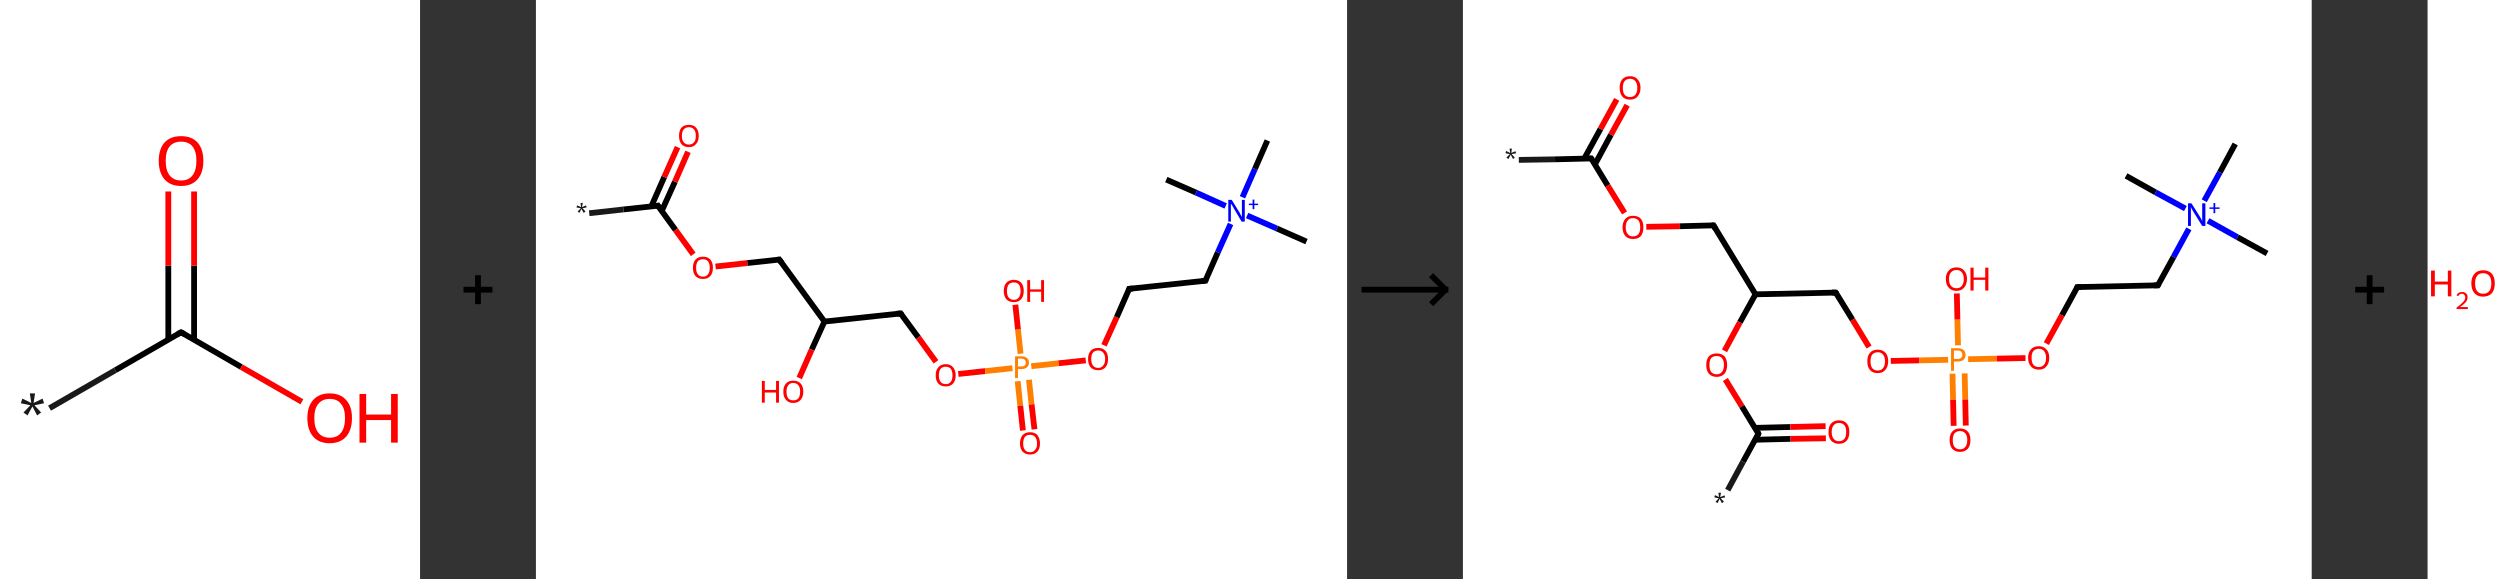 <?xml version='1.0' encoding='ASCII' standalone='yes'?>
<svg xmlns="http://www.w3.org/2000/svg" xmlns:xlink="http://www.w3.org/1999/xlink" version="1.1" width="863.0px" viewBox="0 0 863.0 200.0" height="200.0px">
  <rect x="0" y="0" width="863.0" height="200.0" fill="#333333" stroke="none"/>
  <g>
    <g transform="translate(0, 0) scale(1 1) "><!-- END OF HEADER -->
<rect style="opacity:1.0;fill:#FFFFFF;stroke:none" width="145.0" height="200.0" x="0.0" y="0.0"> </rect>
<path class="bond-0 atom-0 atom-1" d="M 17.1,140.9 L 39.8,127.8" style="fill:none;fill-rule:evenodd;stroke:#191919;stroke-width:2.0px;stroke-linecap:butt;stroke-linejoin:miter;stroke-opacity:1"/>
<path class="bond-0 atom-0 atom-1" d="M 39.8,127.8 L 62.5,114.7" style="fill:none;fill-rule:evenodd;stroke:#000000;stroke-width:2.0px;stroke-linecap:butt;stroke-linejoin:miter;stroke-opacity:1"/>
<path class="bond-1 atom-1 atom-2" d="M 67.0,117.2 L 67.0,91.7" style="fill:none;fill-rule:evenodd;stroke:#000000;stroke-width:2.0px;stroke-linecap:butt;stroke-linejoin:miter;stroke-opacity:1"/>
<path class="bond-1 atom-1 atom-2" d="M 67.0,91.7 L 67.0,66.1" style="fill:none;fill-rule:evenodd;stroke:#FF0000;stroke-width:2.0px;stroke-linecap:butt;stroke-linejoin:miter;stroke-opacity:1"/>
<path class="bond-1 atom-1 atom-2" d="M 58.1,117.2 L 58.1,91.7" style="fill:none;fill-rule:evenodd;stroke:#000000;stroke-width:2.0px;stroke-linecap:butt;stroke-linejoin:miter;stroke-opacity:1"/>
<path class="bond-1 atom-1 atom-2" d="M 58.1,91.7 L 58.1,66.1" style="fill:none;fill-rule:evenodd;stroke:#FF0000;stroke-width:2.0px;stroke-linecap:butt;stroke-linejoin:miter;stroke-opacity:1"/>
<path class="bond-2 atom-1 atom-3" d="M 62.5,114.7 L 83.3,126.7" style="fill:none;fill-rule:evenodd;stroke:#000000;stroke-width:2.0px;stroke-linecap:butt;stroke-linejoin:miter;stroke-opacity:1"/>
<path class="bond-2 atom-1 atom-3" d="M 83.3,126.7 L 104.2,138.7" style="fill:none;fill-rule:evenodd;stroke:#FF0000;stroke-width:2.0px;stroke-linecap:butt;stroke-linejoin:miter;stroke-opacity:1"/>
<path d="M 61.4,115.3 L 62.5,114.7 L 63.6,115.3" style="fill:none;stroke:#000000;stroke-width:2.0px;stroke-linecap:butt;stroke-linejoin:miter;stroke-opacity:1;"/>
<path class="atom-0" d="M 8.1 142.4 L 10.5 139.9 L 7.2 139.2 L 7.7 137.6 L 10.8 139.1 L 10.3 135.8 L 12.1 135.8 L 11.6 139.1 L 14.7 137.6 L 15.2 139.2 L 11.9 139.9 L 14.2 142.4 L 12.8 143.4 L 11.2 140.3 L 9.5 143.4 L 8.1 142.4 " fill="#191919"/>
<path class="atom-2" d="M 54.8 55.5 Q 54.8 51.5, 56.8 49.2 Q 58.8 47.0, 62.5 47.0 Q 66.2 47.0, 68.2 49.2 Q 70.2 51.5, 70.2 55.5 Q 70.2 59.6, 68.2 61.9 Q 66.2 64.2, 62.5 64.2 Q 58.8 64.2, 56.8 61.9 Q 54.8 59.6, 54.8 55.5 M 62.5 62.3 Q 65.1 62.3, 66.4 60.6 Q 67.8 58.9, 67.8 55.5 Q 67.8 52.2, 66.4 50.5 Q 65.1 48.9, 62.5 48.9 Q 60.0 48.9, 58.6 50.5 Q 57.2 52.2, 57.2 55.5 Q 57.2 58.9, 58.6 60.6 Q 60.0 62.3, 62.5 62.3 " fill="#FF0000"/>
<path class="atom-3" d="M 106.1 144.3 Q 106.1 140.3, 108.1 138.1 Q 110.1 135.8, 113.8 135.8 Q 117.5 135.8, 119.5 138.1 Q 121.5 140.3, 121.5 144.3 Q 121.5 148.4, 119.5 150.7 Q 117.5 153.0, 113.8 153.0 Q 110.1 153.0, 108.1 150.7 Q 106.1 148.4, 106.1 144.3 M 113.8 151.1 Q 116.4 151.1, 117.7 149.4 Q 119.1 147.7, 119.1 144.3 Q 119.1 141.0, 117.7 139.4 Q 116.4 137.7, 113.8 137.7 Q 111.3 137.7, 109.9 139.4 Q 108.5 141.0, 108.5 144.3 Q 108.5 147.7, 109.9 149.4 Q 111.3 151.1, 113.8 151.1 " fill="#FF0000"/>
<path class="atom-3" d="M 124.1 136.0 L 126.4 136.0 L 126.4 143.1 L 135.0 143.1 L 135.0 136.0 L 137.3 136.0 L 137.3 152.8 L 135.0 152.8 L 135.0 145.0 L 126.4 145.0 L 126.4 152.8 L 124.1 152.8 L 124.1 136.0 " fill="#FF0000"/>
</g>
    <g transform="translate(145.0, 0) scale(1 1) "><line x1="15" y1="100" x2="25" y2="100" style="stroke:rgb(0,0,0);stroke-width:2"/>
  <line x1="20" y1="95" x2="20" y2="105" style="stroke:rgb(0,0,0);stroke-width:2"/>
</g>
    <g transform="translate(185.0, 0) scale(1 1) "><!-- END OF HEADER -->
<rect style="opacity:1.0;fill:#FFFFFF;stroke:none" width="280.0" height="200.0" x="0.0" y="0.0"> </rect>
<path class="bond-0 atom-0 atom-1" d="M 18.4,73.6 L 30.2,72.3" style="fill:none;fill-rule:evenodd;stroke:#191919;stroke-width:2.0px;stroke-linecap:butt;stroke-linejoin:miter;stroke-opacity:1"/>
<path class="bond-0 atom-0 atom-1" d="M 30.2,72.3 L 42.1,71.0" style="fill:none;fill-rule:evenodd;stroke:#000000;stroke-width:2.0px;stroke-linecap:butt;stroke-linejoin:miter;stroke-opacity:1"/>
<path class="bond-1 atom-1 atom-2" d="M 43.4,72.9 L 48.0,62.7" style="fill:none;fill-rule:evenodd;stroke:#000000;stroke-width:2.0px;stroke-linecap:butt;stroke-linejoin:miter;stroke-opacity:1"/>
<path class="bond-1 atom-1 atom-2" d="M 48.0,62.7 L 52.5,52.4" style="fill:none;fill-rule:evenodd;stroke:#FF0000;stroke-width:2.0px;stroke-linecap:butt;stroke-linejoin:miter;stroke-opacity:1"/>
<path class="bond-1 atom-1 atom-2" d="M 39.8,71.3 L 44.3,61.1" style="fill:none;fill-rule:evenodd;stroke:#000000;stroke-width:2.0px;stroke-linecap:butt;stroke-linejoin:miter;stroke-opacity:1"/>
<path class="bond-1 atom-1 atom-2" d="M 44.3,61.1 L 48.9,50.8" style="fill:none;fill-rule:evenodd;stroke:#FF0000;stroke-width:2.0px;stroke-linecap:butt;stroke-linejoin:miter;stroke-opacity:1"/>
<path class="bond-2 atom-1 atom-3" d="M 42.1,71.0 L 48.2,79.4" style="fill:none;fill-rule:evenodd;stroke:#000000;stroke-width:2.0px;stroke-linecap:butt;stroke-linejoin:miter;stroke-opacity:1"/>
<path class="bond-2 atom-1 atom-3" d="M 48.2,79.4 L 54.3,87.8" style="fill:none;fill-rule:evenodd;stroke:#FF0000;stroke-width:2.0px;stroke-linecap:butt;stroke-linejoin:miter;stroke-opacity:1"/>
<path class="bond-3 atom-3 atom-4" d="M 62.0,92.0 L 73.0,90.8" style="fill:none;fill-rule:evenodd;stroke:#FF0000;stroke-width:2.0px;stroke-linecap:butt;stroke-linejoin:miter;stroke-opacity:1"/>
<path class="bond-3 atom-3 atom-4" d="M 73.0,90.8 L 84.0,89.6" style="fill:none;fill-rule:evenodd;stroke:#000000;stroke-width:2.0px;stroke-linecap:butt;stroke-linejoin:miter;stroke-opacity:1"/>
<path class="bond-4 atom-4 atom-5" d="M 84.0,89.6 L 99.6,111.0" style="fill:none;fill-rule:evenodd;stroke:#000000;stroke-width:2.0px;stroke-linecap:butt;stroke-linejoin:miter;stroke-opacity:1"/>
<path class="bond-5 atom-5 atom-6" d="M 99.6,111.0 L 95.2,120.7" style="fill:none;fill-rule:evenodd;stroke:#000000;stroke-width:2.0px;stroke-linecap:butt;stroke-linejoin:miter;stroke-opacity:1"/>
<path class="bond-5 atom-5 atom-6" d="M 95.2,120.7 L 90.9,130.5" style="fill:none;fill-rule:evenodd;stroke:#FF0000;stroke-width:2.0px;stroke-linecap:butt;stroke-linejoin:miter;stroke-opacity:1"/>
<path class="bond-6 atom-5 atom-7" d="M 99.6,111.0 L 125.9,108.2" style="fill:none;fill-rule:evenodd;stroke:#000000;stroke-width:2.0px;stroke-linecap:butt;stroke-linejoin:miter;stroke-opacity:1"/>
<path class="bond-7 atom-7 atom-8" d="M 125.9,108.2 L 132.0,116.5" style="fill:none;fill-rule:evenodd;stroke:#000000;stroke-width:2.0px;stroke-linecap:butt;stroke-linejoin:miter;stroke-opacity:1"/>
<path class="bond-7 atom-7 atom-8" d="M 132.0,116.5 L 138.1,124.9" style="fill:none;fill-rule:evenodd;stroke:#FF0000;stroke-width:2.0px;stroke-linecap:butt;stroke-linejoin:miter;stroke-opacity:1"/>
<path class="bond-8 atom-8 atom-9" d="M 145.8,129.1 L 155.1,128.1" style="fill:none;fill-rule:evenodd;stroke:#FF0000;stroke-width:2.0px;stroke-linecap:butt;stroke-linejoin:miter;stroke-opacity:1"/>
<path class="bond-8 atom-8 atom-9" d="M 155.1,128.1 L 164.5,127.1" style="fill:none;fill-rule:evenodd;stroke:#FF7F00;stroke-width:2.0px;stroke-linecap:butt;stroke-linejoin:miter;stroke-opacity:1"/>
<path class="bond-9 atom-9 atom-10" d="M 166.3,131.6 L 167.2,140.1" style="fill:none;fill-rule:evenodd;stroke:#FF7F00;stroke-width:2.0px;stroke-linecap:butt;stroke-linejoin:miter;stroke-opacity:1"/>
<path class="bond-9 atom-9 atom-10" d="M 167.2,140.1 L 168.1,148.6" style="fill:none;fill-rule:evenodd;stroke:#FF0000;stroke-width:2.0px;stroke-linecap:butt;stroke-linejoin:miter;stroke-opacity:1"/>
<path class="bond-9 atom-9 atom-10" d="M 170.2,131.1 L 171.1,139.6" style="fill:none;fill-rule:evenodd;stroke:#FF7F00;stroke-width:2.0px;stroke-linecap:butt;stroke-linejoin:miter;stroke-opacity:1"/>
<path class="bond-9 atom-9 atom-10" d="M 171.1,139.6 L 172.1,148.2" style="fill:none;fill-rule:evenodd;stroke:#FF0000;stroke-width:2.0px;stroke-linecap:butt;stroke-linejoin:miter;stroke-opacity:1"/>
<path class="bond-10 atom-9 atom-11" d="M 167.3,122.1 L 166.4,113.7" style="fill:none;fill-rule:evenodd;stroke:#FF7F00;stroke-width:2.0px;stroke-linecap:butt;stroke-linejoin:miter;stroke-opacity:1"/>
<path class="bond-10 atom-9 atom-11" d="M 166.4,113.7 L 165.5,105.2" style="fill:none;fill-rule:evenodd;stroke:#FF0000;stroke-width:2.0px;stroke-linecap:butt;stroke-linejoin:miter;stroke-opacity:1"/>
<path class="bond-11 atom-9 atom-12" d="M 171.0,126.4 L 180.4,125.4" style="fill:none;fill-rule:evenodd;stroke:#FF7F00;stroke-width:2.0px;stroke-linecap:butt;stroke-linejoin:miter;stroke-opacity:1"/>
<path class="bond-11 atom-9 atom-12" d="M 180.4,125.4 L 189.8,124.4" style="fill:none;fill-rule:evenodd;stroke:#FF0000;stroke-width:2.0px;stroke-linecap:butt;stroke-linejoin:miter;stroke-opacity:1"/>
<path class="bond-12 atom-12 atom-13" d="M 196.1,119.2 L 200.5,109.5" style="fill:none;fill-rule:evenodd;stroke:#FF0000;stroke-width:2.0px;stroke-linecap:butt;stroke-linejoin:miter;stroke-opacity:1"/>
<path class="bond-12 atom-12 atom-13" d="M 200.5,109.5 L 204.8,99.7" style="fill:none;fill-rule:evenodd;stroke:#000000;stroke-width:2.0px;stroke-linecap:butt;stroke-linejoin:miter;stroke-opacity:1"/>
<path class="bond-13 atom-13 atom-14" d="M 204.8,99.7 L 231.1,96.9" style="fill:none;fill-rule:evenodd;stroke:#000000;stroke-width:2.0px;stroke-linecap:butt;stroke-linejoin:miter;stroke-opacity:1"/>
<path class="bond-14 atom-14 atom-15" d="M 231.1,96.9 L 235.4,87.1" style="fill:none;fill-rule:evenodd;stroke:#000000;stroke-width:2.0px;stroke-linecap:butt;stroke-linejoin:miter;stroke-opacity:1"/>
<path class="bond-14 atom-14 atom-15" d="M 235.4,87.1 L 239.8,77.3" style="fill:none;fill-rule:evenodd;stroke:#0000FF;stroke-width:2.0px;stroke-linecap:butt;stroke-linejoin:miter;stroke-opacity:1"/>
<path class="bond-15 atom-15 atom-16" d="M 245.5,74.4 L 255.8,78.9" style="fill:none;fill-rule:evenodd;stroke:#0000FF;stroke-width:2.0px;stroke-linecap:butt;stroke-linejoin:miter;stroke-opacity:1"/>
<path class="bond-15 atom-15 atom-16" d="M 255.8,78.9 L 266.0,83.4" style="fill:none;fill-rule:evenodd;stroke:#000000;stroke-width:2.0px;stroke-linecap:butt;stroke-linejoin:miter;stroke-opacity:1"/>
<path class="bond-16 atom-15 atom-17" d="M 238.1,71.1 L 227.9,66.5" style="fill:none;fill-rule:evenodd;stroke:#0000FF;stroke-width:2.0px;stroke-linecap:butt;stroke-linejoin:miter;stroke-opacity:1"/>
<path class="bond-16 atom-15 atom-17" d="M 227.9,66.5 L 217.6,62.0" style="fill:none;fill-rule:evenodd;stroke:#000000;stroke-width:2.0px;stroke-linecap:butt;stroke-linejoin:miter;stroke-opacity:1"/>
<path class="bond-17 atom-15 atom-18" d="M 243.9,68.1 L 248.2,58.3" style="fill:none;fill-rule:evenodd;stroke:#0000FF;stroke-width:2.0px;stroke-linecap:butt;stroke-linejoin:miter;stroke-opacity:1"/>
<path class="bond-17 atom-15 atom-18" d="M 248.2,58.3 L 252.5,48.5" style="fill:none;fill-rule:evenodd;stroke:#000000;stroke-width:2.0px;stroke-linecap:butt;stroke-linejoin:miter;stroke-opacity:1"/>
<path d="M 41.5,71.1 L 42.1,71.0 L 42.4,71.5" style="fill:none;stroke:#000000;stroke-width:2.0px;stroke-linecap:butt;stroke-linejoin:miter;stroke-opacity:1;"/>
<path d="M 83.4,89.7 L 84.0,89.6 L 84.8,90.7" style="fill:none;stroke:#000000;stroke-width:2.0px;stroke-linecap:butt;stroke-linejoin:miter;stroke-opacity:1;"/>
<path d="M 124.6,108.3 L 125.9,108.2 L 126.2,108.6" style="fill:none;stroke:#000000;stroke-width:2.0px;stroke-linecap:butt;stroke-linejoin:miter;stroke-opacity:1;"/>
<path d="M 204.6,100.2 L 204.8,99.7 L 206.1,99.6" style="fill:none;stroke:#000000;stroke-width:2.0px;stroke-linecap:butt;stroke-linejoin:miter;stroke-opacity:1;"/>
<path d="M 229.8,97.0 L 231.1,96.9 L 231.3,96.4" style="fill:none;stroke:#000000;stroke-width:2.0px;stroke-linecap:butt;stroke-linejoin:miter;stroke-opacity:1;"/>
<path class="atom-0" d="M 14.4 73.0 L 15.5 71.9 L 14.0 71.6 L 14.2 70.9 L 15.6 71.5 L 15.4 70.1 L 16.2 70.0 L 15.9 71.5 L 17.3 70.9 L 17.5 71.6 L 16.1 71.9 L 17.1 73.0 L 16.5 73.5 L 15.7 72.1 L 15.0 73.5 L 14.4 73.0 " fill="#191919"/>
<path class="atom-2" d="M 49.4 46.9 Q 49.4 45.1, 50.2 44.1 Q 51.1 43.1, 52.8 43.1 Q 54.5 43.1, 55.3 44.1 Q 56.2 45.1, 56.2 46.9 Q 56.2 48.7, 55.3 49.7 Q 54.4 50.8, 52.8 50.8 Q 51.1 50.8, 50.2 49.7 Q 49.4 48.7, 49.4 46.9 M 52.8 49.9 Q 53.9 49.9, 54.6 49.1 Q 55.2 48.4, 55.2 46.9 Q 55.2 45.4, 54.6 44.7 Q 53.9 43.9, 52.8 43.9 Q 51.7 43.9, 51.0 44.7 Q 50.4 45.4, 50.4 46.9 Q 50.4 48.4, 51.0 49.1 Q 51.7 49.9, 52.8 49.9 " fill="#FF0000"/>
<path class="atom-3" d="M 54.2 92.4 Q 54.2 90.6, 55.1 89.6 Q 56.0 88.6, 57.7 88.6 Q 59.3 88.6, 60.2 89.6 Q 61.1 90.6, 61.1 92.4 Q 61.1 94.3, 60.2 95.3 Q 59.3 96.3, 57.7 96.3 Q 56.0 96.3, 55.1 95.3 Q 54.2 94.3, 54.2 92.4 M 57.7 95.5 Q 58.8 95.5, 59.4 94.7 Q 60.0 93.9, 60.0 92.4 Q 60.0 91.0, 59.4 90.2 Q 58.8 89.5, 57.7 89.5 Q 56.5 89.5, 55.9 90.2 Q 55.3 91.0, 55.3 92.4 Q 55.3 94.0, 55.9 94.7 Q 56.5 95.5, 57.7 95.5 " fill="#FF0000"/>
<path class="atom-6" d="M 78.0 131.5 L 79.0 131.5 L 79.0 134.6 L 82.9 134.6 L 82.9 131.5 L 83.9 131.5 L 83.9 139.0 L 82.9 139.0 L 82.9 135.5 L 79.0 135.5 L 79.0 139.0 L 78.0 139.0 L 78.0 131.5 " fill="#FF0000"/>
<path class="atom-6" d="M 85.4 135.2 Q 85.4 133.4, 86.3 132.4 Q 87.2 131.4, 88.8 131.4 Q 90.5 131.4, 91.4 132.4 Q 92.3 133.4, 92.3 135.2 Q 92.3 137.0, 91.4 138.0 Q 90.5 139.1, 88.8 139.1 Q 87.2 139.1, 86.3 138.0 Q 85.4 137.0, 85.4 135.2 M 88.8 138.2 Q 90.0 138.2, 90.6 137.5 Q 91.2 136.7, 91.2 135.2 Q 91.2 133.7, 90.6 133.0 Q 90.0 132.2, 88.8 132.2 Q 87.7 132.2, 87.1 133.0 Q 86.5 133.7, 86.5 135.2 Q 86.5 136.7, 87.1 137.5 Q 87.7 138.2, 88.8 138.2 " fill="#FF0000"/>
<path class="atom-8" d="M 138.0 129.6 Q 138.0 127.8, 138.9 126.8 Q 139.8 125.7, 141.5 125.7 Q 143.1 125.7, 144.0 126.8 Q 144.9 127.8, 144.9 129.6 Q 144.9 131.4, 144.0 132.4 Q 143.1 133.4, 141.5 133.4 Q 139.8 133.4, 138.9 132.4 Q 138.0 131.4, 138.0 129.6 M 141.5 132.6 Q 142.6 132.6, 143.2 131.8 Q 143.8 131.1, 143.8 129.6 Q 143.8 128.1, 143.2 127.3 Q 142.6 126.6, 141.5 126.6 Q 140.3 126.6, 139.7 127.3 Q 139.1 128.1, 139.1 129.6 Q 139.1 131.1, 139.7 131.8 Q 140.3 132.6, 141.5 132.6 " fill="#FF0000"/>
<path class="atom-9" d="M 167.6 123.0 Q 168.9 123.0, 169.5 123.6 Q 170.2 124.1, 170.2 125.2 Q 170.2 126.2, 169.5 126.8 Q 168.8 127.4, 167.6 127.4 L 166.4 127.4 L 166.4 130.5 L 165.4 130.5 L 165.4 123.0 L 167.6 123.0 M 167.6 126.5 Q 168.3 126.5, 168.7 126.2 Q 169.1 125.8, 169.1 125.2 Q 169.1 124.5, 168.7 124.2 Q 168.3 123.8, 167.6 123.8 L 166.4 123.8 L 166.4 126.5 L 167.6 126.5 " fill="#FF7F00"/>
<path class="atom-10" d="M 167.1 153.1 Q 167.1 151.3, 168.0 150.2 Q 168.9 149.2, 170.6 149.2 Q 172.2 149.2, 173.1 150.2 Q 174.0 151.3, 174.0 153.1 Q 174.0 154.9, 173.1 155.9 Q 172.2 156.9, 170.6 156.9 Q 168.9 156.9, 168.0 155.9 Q 167.1 154.9, 167.1 153.1 M 170.6 156.1 Q 171.7 156.1, 172.3 155.3 Q 173.0 154.6, 173.0 153.1 Q 173.0 151.6, 172.3 150.8 Q 171.7 150.1, 170.6 150.1 Q 169.4 150.1, 168.8 150.8 Q 168.2 151.6, 168.2 153.1 Q 168.2 154.6, 168.8 155.3 Q 169.4 156.1, 170.6 156.1 " fill="#FF0000"/>
<path class="atom-11" d="M 161.5 100.4 Q 161.5 98.6, 162.4 97.6 Q 163.3 96.6, 165.0 96.6 Q 166.6 96.6, 167.5 97.6 Q 168.4 98.6, 168.4 100.4 Q 168.4 102.3, 167.5 103.3 Q 166.6 104.3, 165.0 104.3 Q 163.3 104.3, 162.4 103.3 Q 161.5 102.3, 161.5 100.4 M 165.0 103.5 Q 166.1 103.5, 166.7 102.7 Q 167.3 101.9, 167.3 100.4 Q 167.3 99.0, 166.7 98.2 Q 166.1 97.5, 165.0 97.5 Q 163.8 97.5, 163.2 98.2 Q 162.6 99.0, 162.6 100.4 Q 162.6 102.0, 163.2 102.7 Q 163.8 103.5, 165.0 103.5 " fill="#FF0000"/>
<path class="atom-11" d="M 169.6 96.7 L 170.6 96.7 L 170.6 99.9 L 174.4 99.9 L 174.4 96.7 L 175.4 96.7 L 175.4 104.2 L 174.4 104.2 L 174.4 100.7 L 170.6 100.7 L 170.6 104.2 L 169.6 104.2 L 169.6 96.7 " fill="#FF0000"/>
<path class="atom-12" d="M 190.6 123.9 Q 190.6 122.1, 191.5 121.1 Q 192.4 120.1, 194.1 120.1 Q 195.7 120.1, 196.6 121.1 Q 197.5 122.1, 197.5 123.9 Q 197.5 125.8, 196.6 126.8 Q 195.7 127.8, 194.1 127.8 Q 192.4 127.8, 191.5 126.8 Q 190.6 125.8, 190.6 123.9 M 194.1 127.0 Q 195.2 127.0, 195.8 126.2 Q 196.5 125.4, 196.5 123.9 Q 196.5 122.5, 195.8 121.7 Q 195.2 121.0, 194.1 121.0 Q 192.9 121.0, 192.3 121.7 Q 191.7 122.4, 191.7 123.9 Q 191.7 125.4, 192.3 126.2 Q 192.9 127.0, 194.1 127.0 " fill="#FF0000"/>
<path class="atom-15" d="M 240.2 69.0 L 242.6 72.9 Q 242.9 73.3, 243.2 74.0 Q 243.6 74.8, 243.7 74.8 L 243.7 69.0 L 244.7 69.0 L 244.7 76.5 L 243.6 76.5 L 241.0 72.1 Q 240.7 71.6, 240.4 71.0 Q 240.0 70.5, 239.9 70.3 L 239.9 76.5 L 239.0 76.5 L 239.0 69.0 L 240.2 69.0 " fill="#0000FF"/>
<path class="atom-15" d="M 246.1 70.3 L 247.4 70.3 L 247.4 68.9 L 248.0 68.9 L 248.0 70.3 L 249.3 70.3 L 249.3 70.8 L 248.0 70.8 L 248.0 72.2 L 247.4 72.2 L 247.4 70.8 L 246.1 70.8 L 246.1 70.3 " fill="#0000FF"/>
</g>
    <g transform="translate(465.0, 0) scale(1 1) "><line x1="5" y1="100" x2="35" y2="100" style="stroke:rgb(0,0,0);stroke-width:2"/>
  <line x1="34" y1="100" x2="29" y2="95" style="stroke:rgb(0,0,0);stroke-width:2"/>
  <line x1="34" y1="100" x2="29" y2="105" style="stroke:rgb(0,0,0);stroke-width:2"/>
</g>
    <g transform="translate(505.0, 0) scale(1 1) "><!-- END OF HEADER -->
<rect style="opacity:1.0;fill:#FFFFFF;stroke:none" width="293.0" height="200.0" x="0.0" y="0.0"> </rect>
<path class="bond-0 atom-0 atom-1" d="M 19.3,55.2 L 31.8,55.0" style="fill:none;fill-rule:evenodd;stroke:#191919;stroke-width:2.0px;stroke-linecap:butt;stroke-linejoin:miter;stroke-opacity:1"/>
<path class="bond-0 atom-0 atom-1" d="M 31.8,55.0 L 44.3,54.7" style="fill:none;fill-rule:evenodd;stroke:#000000;stroke-width:2.0px;stroke-linecap:butt;stroke-linejoin:miter;stroke-opacity:1"/>
<path class="bond-1 atom-1 atom-2" d="M 45.6,56.7 L 51.1,46.5" style="fill:none;fill-rule:evenodd;stroke:#000000;stroke-width:2.0px;stroke-linecap:butt;stroke-linejoin:miter;stroke-opacity:1"/>
<path class="bond-1 atom-1 atom-2" d="M 51.1,46.5 L 56.7,36.3" style="fill:none;fill-rule:evenodd;stroke:#FF0000;stroke-width:2.0px;stroke-linecap:butt;stroke-linejoin:miter;stroke-opacity:1"/>
<path class="bond-1 atom-1 atom-2" d="M 41.9,54.7 L 47.5,44.5" style="fill:none;fill-rule:evenodd;stroke:#000000;stroke-width:2.0px;stroke-linecap:butt;stroke-linejoin:miter;stroke-opacity:1"/>
<path class="bond-1 atom-1 atom-2" d="M 47.5,44.5 L 53.1,34.3" style="fill:none;fill-rule:evenodd;stroke:#FF0000;stroke-width:2.0px;stroke-linecap:butt;stroke-linejoin:miter;stroke-opacity:1"/>
<path class="bond-2 atom-1 atom-3" d="M 44.3,54.7 L 50.0,64.1" style="fill:none;fill-rule:evenodd;stroke:#000000;stroke-width:2.0px;stroke-linecap:butt;stroke-linejoin:miter;stroke-opacity:1"/>
<path class="bond-2 atom-1 atom-3" d="M 50.0,64.1 L 55.8,73.5" style="fill:none;fill-rule:evenodd;stroke:#FF0000;stroke-width:2.0px;stroke-linecap:butt;stroke-linejoin:miter;stroke-opacity:1"/>
<path class="bond-3 atom-3 atom-4" d="M 63.3,78.3 L 74.9,78.1" style="fill:none;fill-rule:evenodd;stroke:#FF0000;stroke-width:2.0px;stroke-linecap:butt;stroke-linejoin:miter;stroke-opacity:1"/>
<path class="bond-3 atom-3 atom-4" d="M 74.9,78.1 L 86.5,77.8" style="fill:none;fill-rule:evenodd;stroke:#000000;stroke-width:2.0px;stroke-linecap:butt;stroke-linejoin:miter;stroke-opacity:1"/>
<path class="bond-4 atom-4 atom-5" d="M 86.5,77.8 L 101.0,101.6" style="fill:none;fill-rule:evenodd;stroke:#000000;stroke-width:2.0px;stroke-linecap:butt;stroke-linejoin:miter;stroke-opacity:1"/>
<path class="bond-5 atom-5 atom-6" d="M 101.0,101.6 L 128.7,101.0" style="fill:none;fill-rule:evenodd;stroke:#000000;stroke-width:2.0px;stroke-linecap:butt;stroke-linejoin:miter;stroke-opacity:1"/>
<path class="bond-6 atom-6 atom-7" d="M 128.7,101.0 L 134.5,110.4" style="fill:none;fill-rule:evenodd;stroke:#000000;stroke-width:2.0px;stroke-linecap:butt;stroke-linejoin:miter;stroke-opacity:1"/>
<path class="bond-6 atom-6 atom-7" d="M 134.5,110.4 L 140.2,119.8" style="fill:none;fill-rule:evenodd;stroke:#FF0000;stroke-width:2.0px;stroke-linecap:butt;stroke-linejoin:miter;stroke-opacity:1"/>
<path class="bond-7 atom-7 atom-8" d="M 147.7,124.6 L 157.6,124.4" style="fill:none;fill-rule:evenodd;stroke:#FF0000;stroke-width:2.0px;stroke-linecap:butt;stroke-linejoin:miter;stroke-opacity:1"/>
<path class="bond-7 atom-7 atom-8" d="M 157.6,124.4 L 167.5,124.2" style="fill:none;fill-rule:evenodd;stroke:#FF7F00;stroke-width:2.0px;stroke-linecap:butt;stroke-linejoin:miter;stroke-opacity:1"/>
<path class="bond-8 atom-8 atom-9" d="M 169.0,129.0 L 169.2,138.0" style="fill:none;fill-rule:evenodd;stroke:#FF7F00;stroke-width:2.0px;stroke-linecap:butt;stroke-linejoin:miter;stroke-opacity:1"/>
<path class="bond-8 atom-8 atom-9" d="M 169.2,138.0 L 169.4,147.0" style="fill:none;fill-rule:evenodd;stroke:#FF0000;stroke-width:2.0px;stroke-linecap:butt;stroke-linejoin:miter;stroke-opacity:1"/>
<path class="bond-8 atom-8 atom-9" d="M 173.2,128.9 L 173.4,137.9" style="fill:none;fill-rule:evenodd;stroke:#FF7F00;stroke-width:2.0px;stroke-linecap:butt;stroke-linejoin:miter;stroke-opacity:1"/>
<path class="bond-8 atom-8 atom-9" d="M 173.4,137.9 L 173.6,146.9" style="fill:none;fill-rule:evenodd;stroke:#FF0000;stroke-width:2.0px;stroke-linecap:butt;stroke-linejoin:miter;stroke-opacity:1"/>
<path class="bond-9 atom-8 atom-10" d="M 170.9,119.2 L 170.7,110.3" style="fill:none;fill-rule:evenodd;stroke:#FF7F00;stroke-width:2.0px;stroke-linecap:butt;stroke-linejoin:miter;stroke-opacity:1"/>
<path class="bond-9 atom-8 atom-10" d="M 170.7,110.3 L 170.5,101.3" style="fill:none;fill-rule:evenodd;stroke:#FF0000;stroke-width:2.0px;stroke-linecap:butt;stroke-linejoin:miter;stroke-opacity:1"/>
<path class="bond-10 atom-8 atom-11" d="M 174.4,124.0 L 184.3,123.8" style="fill:none;fill-rule:evenodd;stroke:#FF7F00;stroke-width:2.0px;stroke-linecap:butt;stroke-linejoin:miter;stroke-opacity:1"/>
<path class="bond-10 atom-8 atom-11" d="M 184.3,123.8 L 194.2,123.6" style="fill:none;fill-rule:evenodd;stroke:#FF0000;stroke-width:2.0px;stroke-linecap:butt;stroke-linejoin:miter;stroke-opacity:1"/>
<path class="bond-11 atom-11 atom-12" d="M 201.4,118.6 L 206.8,108.8" style="fill:none;fill-rule:evenodd;stroke:#FF0000;stroke-width:2.0px;stroke-linecap:butt;stroke-linejoin:miter;stroke-opacity:1"/>
<path class="bond-11 atom-11 atom-12" d="M 206.8,108.8 L 212.1,99.1" style="fill:none;fill-rule:evenodd;stroke:#000000;stroke-width:2.0px;stroke-linecap:butt;stroke-linejoin:miter;stroke-opacity:1"/>
<path class="bond-12 atom-12 atom-13" d="M 212.1,99.1 L 239.9,98.5" style="fill:none;fill-rule:evenodd;stroke:#000000;stroke-width:2.0px;stroke-linecap:butt;stroke-linejoin:miter;stroke-opacity:1"/>
<path class="bond-13 atom-13 atom-14" d="M 239.9,98.5 L 245.3,88.7" style="fill:none;fill-rule:evenodd;stroke:#000000;stroke-width:2.0px;stroke-linecap:butt;stroke-linejoin:miter;stroke-opacity:1"/>
<path class="bond-13 atom-13 atom-14" d="M 245.3,88.7 L 250.6,79.0" style="fill:none;fill-rule:evenodd;stroke:#0000FF;stroke-width:2.0px;stroke-linecap:butt;stroke-linejoin:miter;stroke-opacity:1"/>
<path class="bond-14 atom-14 atom-15" d="M 257.2,76.2 L 267.4,81.9" style="fill:none;fill-rule:evenodd;stroke:#0000FF;stroke-width:2.0px;stroke-linecap:butt;stroke-linejoin:miter;stroke-opacity:1"/>
<path class="bond-14 atom-14 atom-15" d="M 267.4,81.9 L 277.6,87.5" style="fill:none;fill-rule:evenodd;stroke:#000000;stroke-width:2.0px;stroke-linecap:butt;stroke-linejoin:miter;stroke-opacity:1"/>
<path class="bond-15 atom-14 atom-16" d="M 249.4,72.0 L 239.1,66.4" style="fill:none;fill-rule:evenodd;stroke:#0000FF;stroke-width:2.0px;stroke-linecap:butt;stroke-linejoin:miter;stroke-opacity:1"/>
<path class="bond-15 atom-14 atom-16" d="M 239.1,66.4 L 228.9,60.7" style="fill:none;fill-rule:evenodd;stroke:#000000;stroke-width:2.0px;stroke-linecap:butt;stroke-linejoin:miter;stroke-opacity:1"/>
<path class="bond-16 atom-14 atom-17" d="M 255.9,69.3 L 261.3,59.5" style="fill:none;fill-rule:evenodd;stroke:#0000FF;stroke-width:2.0px;stroke-linecap:butt;stroke-linejoin:miter;stroke-opacity:1"/>
<path class="bond-16 atom-14 atom-17" d="M 261.3,59.5 L 266.6,49.7" style="fill:none;fill-rule:evenodd;stroke:#000000;stroke-width:2.0px;stroke-linecap:butt;stroke-linejoin:miter;stroke-opacity:1"/>
<path class="bond-17 atom-5 atom-18" d="M 101.0,101.6 L 95.6,111.3" style="fill:none;fill-rule:evenodd;stroke:#000000;stroke-width:2.0px;stroke-linecap:butt;stroke-linejoin:miter;stroke-opacity:1"/>
<path class="bond-17 atom-5 atom-18" d="M 95.6,111.3 L 90.3,121.1" style="fill:none;fill-rule:evenodd;stroke:#FF0000;stroke-width:2.0px;stroke-linecap:butt;stroke-linejoin:miter;stroke-opacity:1"/>
<path class="bond-18 atom-18 atom-19" d="M 90.6,131.0 L 96.3,140.3" style="fill:none;fill-rule:evenodd;stroke:#FF0000;stroke-width:2.0px;stroke-linecap:butt;stroke-linejoin:miter;stroke-opacity:1"/>
<path class="bond-18 atom-18 atom-19" d="M 96.3,140.3 L 102.0,149.7" style="fill:none;fill-rule:evenodd;stroke:#000000;stroke-width:2.0px;stroke-linecap:butt;stroke-linejoin:miter;stroke-opacity:1"/>
<path class="bond-19 atom-19 atom-20" d="M 102.0,149.7 L 96.7,159.4" style="fill:none;fill-rule:evenodd;stroke:#000000;stroke-width:2.0px;stroke-linecap:butt;stroke-linejoin:miter;stroke-opacity:1"/>
<path class="bond-19 atom-19 atom-20" d="M 96.7,159.4 L 91.4,169.2" style="fill:none;fill-rule:evenodd;stroke:#191919;stroke-width:2.0px;stroke-linecap:butt;stroke-linejoin:miter;stroke-opacity:1"/>
<path class="bond-20 atom-19 atom-21" d="M 100.9,151.8 L 113.1,151.5" style="fill:none;fill-rule:evenodd;stroke:#000000;stroke-width:2.0px;stroke-linecap:butt;stroke-linejoin:miter;stroke-opacity:1"/>
<path class="bond-20 atom-19 atom-21" d="M 113.1,151.5 L 125.3,151.3" style="fill:none;fill-rule:evenodd;stroke:#FF0000;stroke-width:2.0px;stroke-linecap:butt;stroke-linejoin:miter;stroke-opacity:1"/>
<path class="bond-20 atom-19 atom-21" d="M 100.8,147.7 L 113.0,147.4" style="fill:none;fill-rule:evenodd;stroke:#000000;stroke-width:2.0px;stroke-linecap:butt;stroke-linejoin:miter;stroke-opacity:1"/>
<path class="bond-20 atom-19 atom-21" d="M 113.0,147.4 L 125.2,147.1" style="fill:none;fill-rule:evenodd;stroke:#FF0000;stroke-width:2.0px;stroke-linecap:butt;stroke-linejoin:miter;stroke-opacity:1"/>
<path d="M 43.7,54.7 L 44.3,54.7 L 44.6,55.1" style="fill:none;stroke:#000000;stroke-width:2.0px;stroke-linecap:butt;stroke-linejoin:miter;stroke-opacity:1;"/>
<path d="M 85.9,77.8 L 86.5,77.8 L 87.2,79.0" style="fill:none;stroke:#000000;stroke-width:2.0px;stroke-linecap:butt;stroke-linejoin:miter;stroke-opacity:1;"/>
<path d="M 127.4,101.0 L 128.7,101.0 L 129.0,101.4" style="fill:none;stroke:#000000;stroke-width:2.0px;stroke-linecap:butt;stroke-linejoin:miter;stroke-opacity:1;"/>
<path d="M 211.9,99.6 L 212.1,99.1 L 213.5,99.1" style="fill:none;stroke:#000000;stroke-width:2.0px;stroke-linecap:butt;stroke-linejoin:miter;stroke-opacity:1;"/>
<path d="M 238.5,98.5 L 239.9,98.5 L 240.2,98.0" style="fill:none;stroke:#000000;stroke-width:2.0px;stroke-linecap:butt;stroke-linejoin:miter;stroke-opacity:1;"/>
<path d="M 101.7,149.2 L 102.0,149.7 L 101.8,150.2" style="fill:none;stroke:#000000;stroke-width:2.0px;stroke-linecap:butt;stroke-linejoin:miter;stroke-opacity:1;"/>
<path class="atom-0" d="M 15.0 54.4 L 16.2 53.2 L 14.7 52.9 L 14.9 52.1 L 16.3 52.8 L 16.1 51.3 L 16.9 51.3 L 16.7 52.8 L 18.1 52.2 L 18.4 52.9 L 16.8 53.2 L 17.9 54.4 L 17.3 54.9 L 16.5 53.4 L 15.7 54.9 L 15.0 54.4 " fill="#191919"/>
<path class="atom-2" d="M 54.1 30.3 Q 54.1 28.4, 55.0 27.4 Q 55.9 26.3, 57.7 26.3 Q 59.4 26.3, 60.3 27.4 Q 61.3 28.4, 61.3 30.3 Q 61.3 32.2, 60.3 33.3 Q 59.4 34.4, 57.7 34.4 Q 55.9 34.4, 55.0 33.3 Q 54.1 32.2, 54.1 30.3 M 57.7 33.5 Q 58.9 33.5, 59.5 32.7 Q 60.2 31.9, 60.2 30.3 Q 60.2 28.8, 59.5 28.0 Q 58.9 27.2, 57.7 27.2 Q 56.5 27.2, 55.8 28.0 Q 55.2 28.8, 55.2 30.3 Q 55.2 31.9, 55.8 32.7 Q 56.5 33.5, 57.7 33.5 " fill="#FF0000"/>
<path class="atom-3" d="M 55.1 78.5 Q 55.1 76.6, 56.1 75.5 Q 57.0 74.5, 58.7 74.5 Q 60.5 74.5, 61.4 75.5 Q 62.3 76.6, 62.3 78.5 Q 62.3 80.4, 61.4 81.5 Q 60.5 82.5, 58.7 82.5 Q 57.0 82.5, 56.1 81.5 Q 55.1 80.4, 55.1 78.5 M 58.7 81.6 Q 59.9 81.6, 60.6 80.8 Q 61.2 80.0, 61.2 78.5 Q 61.2 76.9, 60.6 76.1 Q 59.9 75.3, 58.7 75.3 Q 57.5 75.3, 56.9 76.1 Q 56.2 76.9, 56.2 78.5 Q 56.2 80.0, 56.9 80.8 Q 57.5 81.6, 58.7 81.6 " fill="#FF0000"/>
<path class="atom-7" d="M 139.6 124.7 Q 139.6 122.8, 140.5 121.8 Q 141.4 120.7, 143.2 120.7 Q 144.9 120.7, 145.9 121.8 Q 146.8 122.8, 146.8 124.7 Q 146.8 126.6, 145.8 127.7 Q 144.9 128.8, 143.2 128.8 Q 141.4 128.8, 140.5 127.7 Q 139.6 126.7, 139.6 124.7 M 143.2 127.9 Q 144.4 127.9, 145.0 127.1 Q 145.7 126.3, 145.7 124.7 Q 145.7 123.2, 145.0 122.4 Q 144.4 121.6, 143.2 121.6 Q 142.0 121.6, 141.3 122.4 Q 140.7 123.2, 140.7 124.7 Q 140.7 126.3, 141.3 127.1 Q 142.0 127.9, 143.2 127.9 " fill="#FF0000"/>
<path class="atom-8" d="M 170.8 120.2 Q 172.1 120.2, 172.8 120.8 Q 173.5 121.4, 173.5 122.5 Q 173.5 123.6, 172.8 124.2 Q 172.1 124.8, 170.8 124.8 L 169.5 124.8 L 169.5 128.0 L 168.5 128.0 L 168.5 120.2 L 170.8 120.2 M 170.8 123.9 Q 171.5 123.9, 172.0 123.5 Q 172.4 123.2, 172.4 122.5 Q 172.4 121.8, 172.0 121.4 Q 171.6 121.0, 170.8 121.0 L 169.5 121.0 L 169.5 123.9 L 170.8 123.9 " fill="#FF7F00"/>
<path class="atom-9" d="M 168.0 151.9 Q 168.0 150.0, 168.9 149.0 Q 169.8 147.9, 171.6 147.9 Q 173.3 147.9, 174.3 149.0 Q 175.2 150.0, 175.2 151.9 Q 175.2 153.8, 174.3 154.9 Q 173.3 156.0, 171.6 156.0 Q 169.9 156.0, 168.9 154.9 Q 168.0 153.8, 168.0 151.9 M 171.6 155.1 Q 172.8 155.1, 173.4 154.3 Q 174.1 153.5, 174.1 151.9 Q 174.1 150.4, 173.4 149.6 Q 172.8 148.8, 171.6 148.8 Q 170.4 148.8, 169.7 149.6 Q 169.1 150.4, 169.1 151.9 Q 169.1 153.5, 169.7 154.3 Q 170.4 155.1, 171.6 155.1 " fill="#FF0000"/>
<path class="atom-10" d="M 166.7 96.3 Q 166.7 94.4, 167.7 93.4 Q 168.6 92.3, 170.4 92.3 Q 172.1 92.3, 173.0 93.4 Q 174.0 94.4, 174.0 96.3 Q 174.0 98.2, 173.0 99.3 Q 172.1 100.4, 170.4 100.4 Q 168.6 100.4, 167.7 99.3 Q 166.7 98.3, 166.7 96.3 M 170.4 99.5 Q 171.6 99.5, 172.2 98.7 Q 172.9 97.9, 172.9 96.3 Q 172.9 94.8, 172.2 94.0 Q 171.6 93.2, 170.4 93.2 Q 169.2 93.2, 168.5 94.0 Q 167.8 94.8, 167.8 96.3 Q 167.8 97.9, 168.5 98.7 Q 169.2 99.5, 170.4 99.5 " fill="#FF0000"/>
<path class="atom-10" d="M 175.2 92.4 L 176.3 92.4 L 176.3 95.8 L 180.3 95.8 L 180.3 92.4 L 181.4 92.4 L 181.4 100.3 L 180.3 100.3 L 180.3 96.6 L 176.3 96.6 L 176.3 100.3 L 175.2 100.3 L 175.2 92.4 " fill="#FF0000"/>
<path class="atom-11" d="M 195.1 123.5 Q 195.1 121.6, 196.1 120.6 Q 197.0 119.5, 198.8 119.5 Q 200.5 119.5, 201.4 120.6 Q 202.4 121.6, 202.4 123.5 Q 202.4 125.4, 201.4 126.5 Q 200.5 127.6, 198.8 127.6 Q 197.0 127.6, 196.1 126.5 Q 195.1 125.4, 195.1 123.5 M 198.8 126.7 Q 200.0 126.7, 200.6 125.9 Q 201.3 125.1, 201.3 123.5 Q 201.3 122.0, 200.6 121.2 Q 200.0 120.4, 198.8 120.4 Q 197.6 120.4, 196.9 121.2 Q 196.3 121.9, 196.3 123.5 Q 196.3 125.1, 196.9 125.9 Q 197.6 126.7, 198.8 126.7 " fill="#FF0000"/>
<path class="atom-14" d="M 251.5 70.2 L 254.1 74.3 Q 254.4 74.8, 254.8 75.5 Q 255.2 76.2, 255.2 76.3 L 255.2 70.2 L 256.3 70.2 L 256.3 78.0 L 255.2 78.0 L 252.4 73.5 Q 252.1 72.9, 251.7 72.3 Q 251.4 71.7, 251.3 71.5 L 251.3 78.0 L 250.3 78.0 L 250.3 70.2 L 251.5 70.2 " fill="#0000FF"/>
<path class="atom-14" d="M 257.7 71.6 L 259.1 71.6 L 259.1 70.1 L 259.7 70.1 L 259.7 71.6 L 261.2 71.6 L 261.2 72.1 L 259.7 72.1 L 259.7 73.6 L 259.1 73.6 L 259.1 72.1 L 257.7 72.1 L 257.7 71.6 " fill="#0000FF"/>
<path class="atom-18" d="M 84.0 126.0 Q 84.0 124.1, 84.9 123.0 Q 85.9 122.0, 87.6 122.0 Q 89.3 122.0, 90.3 123.0 Q 91.2 124.1, 91.2 126.0 Q 91.2 127.9, 90.3 129.0 Q 89.3 130.1, 87.6 130.1 Q 85.9 130.1, 84.9 129.0 Q 84.0 127.9, 84.0 126.0 M 87.6 129.2 Q 88.8 129.2, 89.4 128.4 Q 90.1 127.6, 90.1 126.0 Q 90.1 124.4, 89.4 123.6 Q 88.8 122.9, 87.6 122.9 Q 86.4 122.9, 85.7 123.6 Q 85.1 124.4, 85.1 126.0 Q 85.1 127.6, 85.7 128.4 Q 86.4 129.2, 87.6 129.2 " fill="#FF0000"/>
<path class="atom-20" d="M 87.2 173.2 L 88.3 172.0 L 86.8 171.7 L 87.0 170.9 L 88.4 171.6 L 88.2 170.1 L 89.1 170.1 L 88.8 171.6 L 90.3 171.0 L 90.5 171.7 L 89.0 172.0 L 90.1 173.2 L 89.4 173.7 L 88.6 172.2 L 87.9 173.7 L 87.2 173.2 " fill="#191919"/>
<path class="atom-21" d="M 126.2 149.1 Q 126.2 147.2, 127.1 146.2 Q 128.1 145.1, 129.8 145.1 Q 131.6 145.1, 132.5 146.2 Q 133.4 147.2, 133.4 149.1 Q 133.4 151.0, 132.5 152.1 Q 131.5 153.2, 129.8 153.2 Q 128.1 153.2, 127.1 152.1 Q 126.2 151.0, 126.2 149.1 M 129.8 152.3 Q 131.0 152.3, 131.7 151.5 Q 132.3 150.7, 132.3 149.1 Q 132.3 147.6, 131.7 146.8 Q 131.0 146.0, 129.8 146.0 Q 128.6 146.0, 128.0 146.8 Q 127.3 147.6, 127.3 149.1 Q 127.3 150.7, 128.0 151.5 Q 128.6 152.3, 129.8 152.3 " fill="#FF0000"/>
</g>
    <g transform="translate(798.0, 0) scale(1 1) "><line x1="15" y1="100" x2="25" y2="100" style="stroke:rgb(0,0,0);stroke-width:2"/>
  <line x1="20" y1="95" x2="20" y2="105" style="stroke:rgb(0,0,0);stroke-width:2"/>
</g>
    <g transform="translate(838.0, 0) scale(1 1) "><!-- END OF HEADER -->
<rect style="opacity:1.0;fill:#FFFFFF;stroke:none" width="25.0" height="200.0" x="0.0" y="0.0"> </rect>
<path class="atom-0" d="M 1.2 93.4 L 2.5 93.4 L 2.5 97.2 L 7.0 97.2 L 7.0 93.4 L 8.2 93.4 L 8.2 102.3 L 7.0 102.3 L 7.0 98.2 L 2.5 98.2 L 2.5 102.3 L 1.2 102.3 L 1.2 93.4 " fill="#FF0000"/>
<path class="atom-0" d="M 10.0 102.0 Q 10.2 101.4, 10.7 101.1 Q 11.2 100.8, 11.9 100.8 Q 12.8 100.8, 13.3 101.3 Q 13.8 101.7, 13.8 102.6 Q 13.8 103.5, 13.2 104.3 Q 12.5 105.1, 11.2 106.0 L 13.9 106.0 L 13.9 106.7 L 10.0 106.7 L 10.0 106.2 Q 11.1 105.4, 11.7 104.8 Q 12.4 104.2, 12.7 103.7 Q 13.0 103.2, 13.0 102.6 Q 13.0 102.1, 12.7 101.8 Q 12.4 101.4, 11.9 101.4 Q 11.5 101.4, 11.1 101.6 Q 10.8 101.8, 10.6 102.2 L 10.0 102.0 " fill="#FF0000"/>
<path class="atom-0" d="M 15.1 97.8 Q 15.1 95.7, 16.2 94.5 Q 17.2 93.3, 19.2 93.3 Q 21.1 93.3, 22.2 94.5 Q 23.2 95.7, 23.2 97.8 Q 23.2 100.0, 22.2 101.2 Q 21.1 102.4, 19.2 102.4 Q 17.2 102.4, 16.2 101.2 Q 15.1 100.0, 15.1 97.8 M 19.2 101.4 Q 20.5 101.4, 21.3 100.5 Q 22.0 99.6, 22.0 97.8 Q 22.0 96.1, 21.3 95.2 Q 20.5 94.3, 19.2 94.3 Q 17.8 94.3, 17.1 95.2 Q 16.4 96.1, 16.4 97.8 Q 16.4 99.6, 17.1 100.5 Q 17.8 101.4, 19.2 101.4 " fill="#FF0000"/>
</g>
  </g>
</svg>
